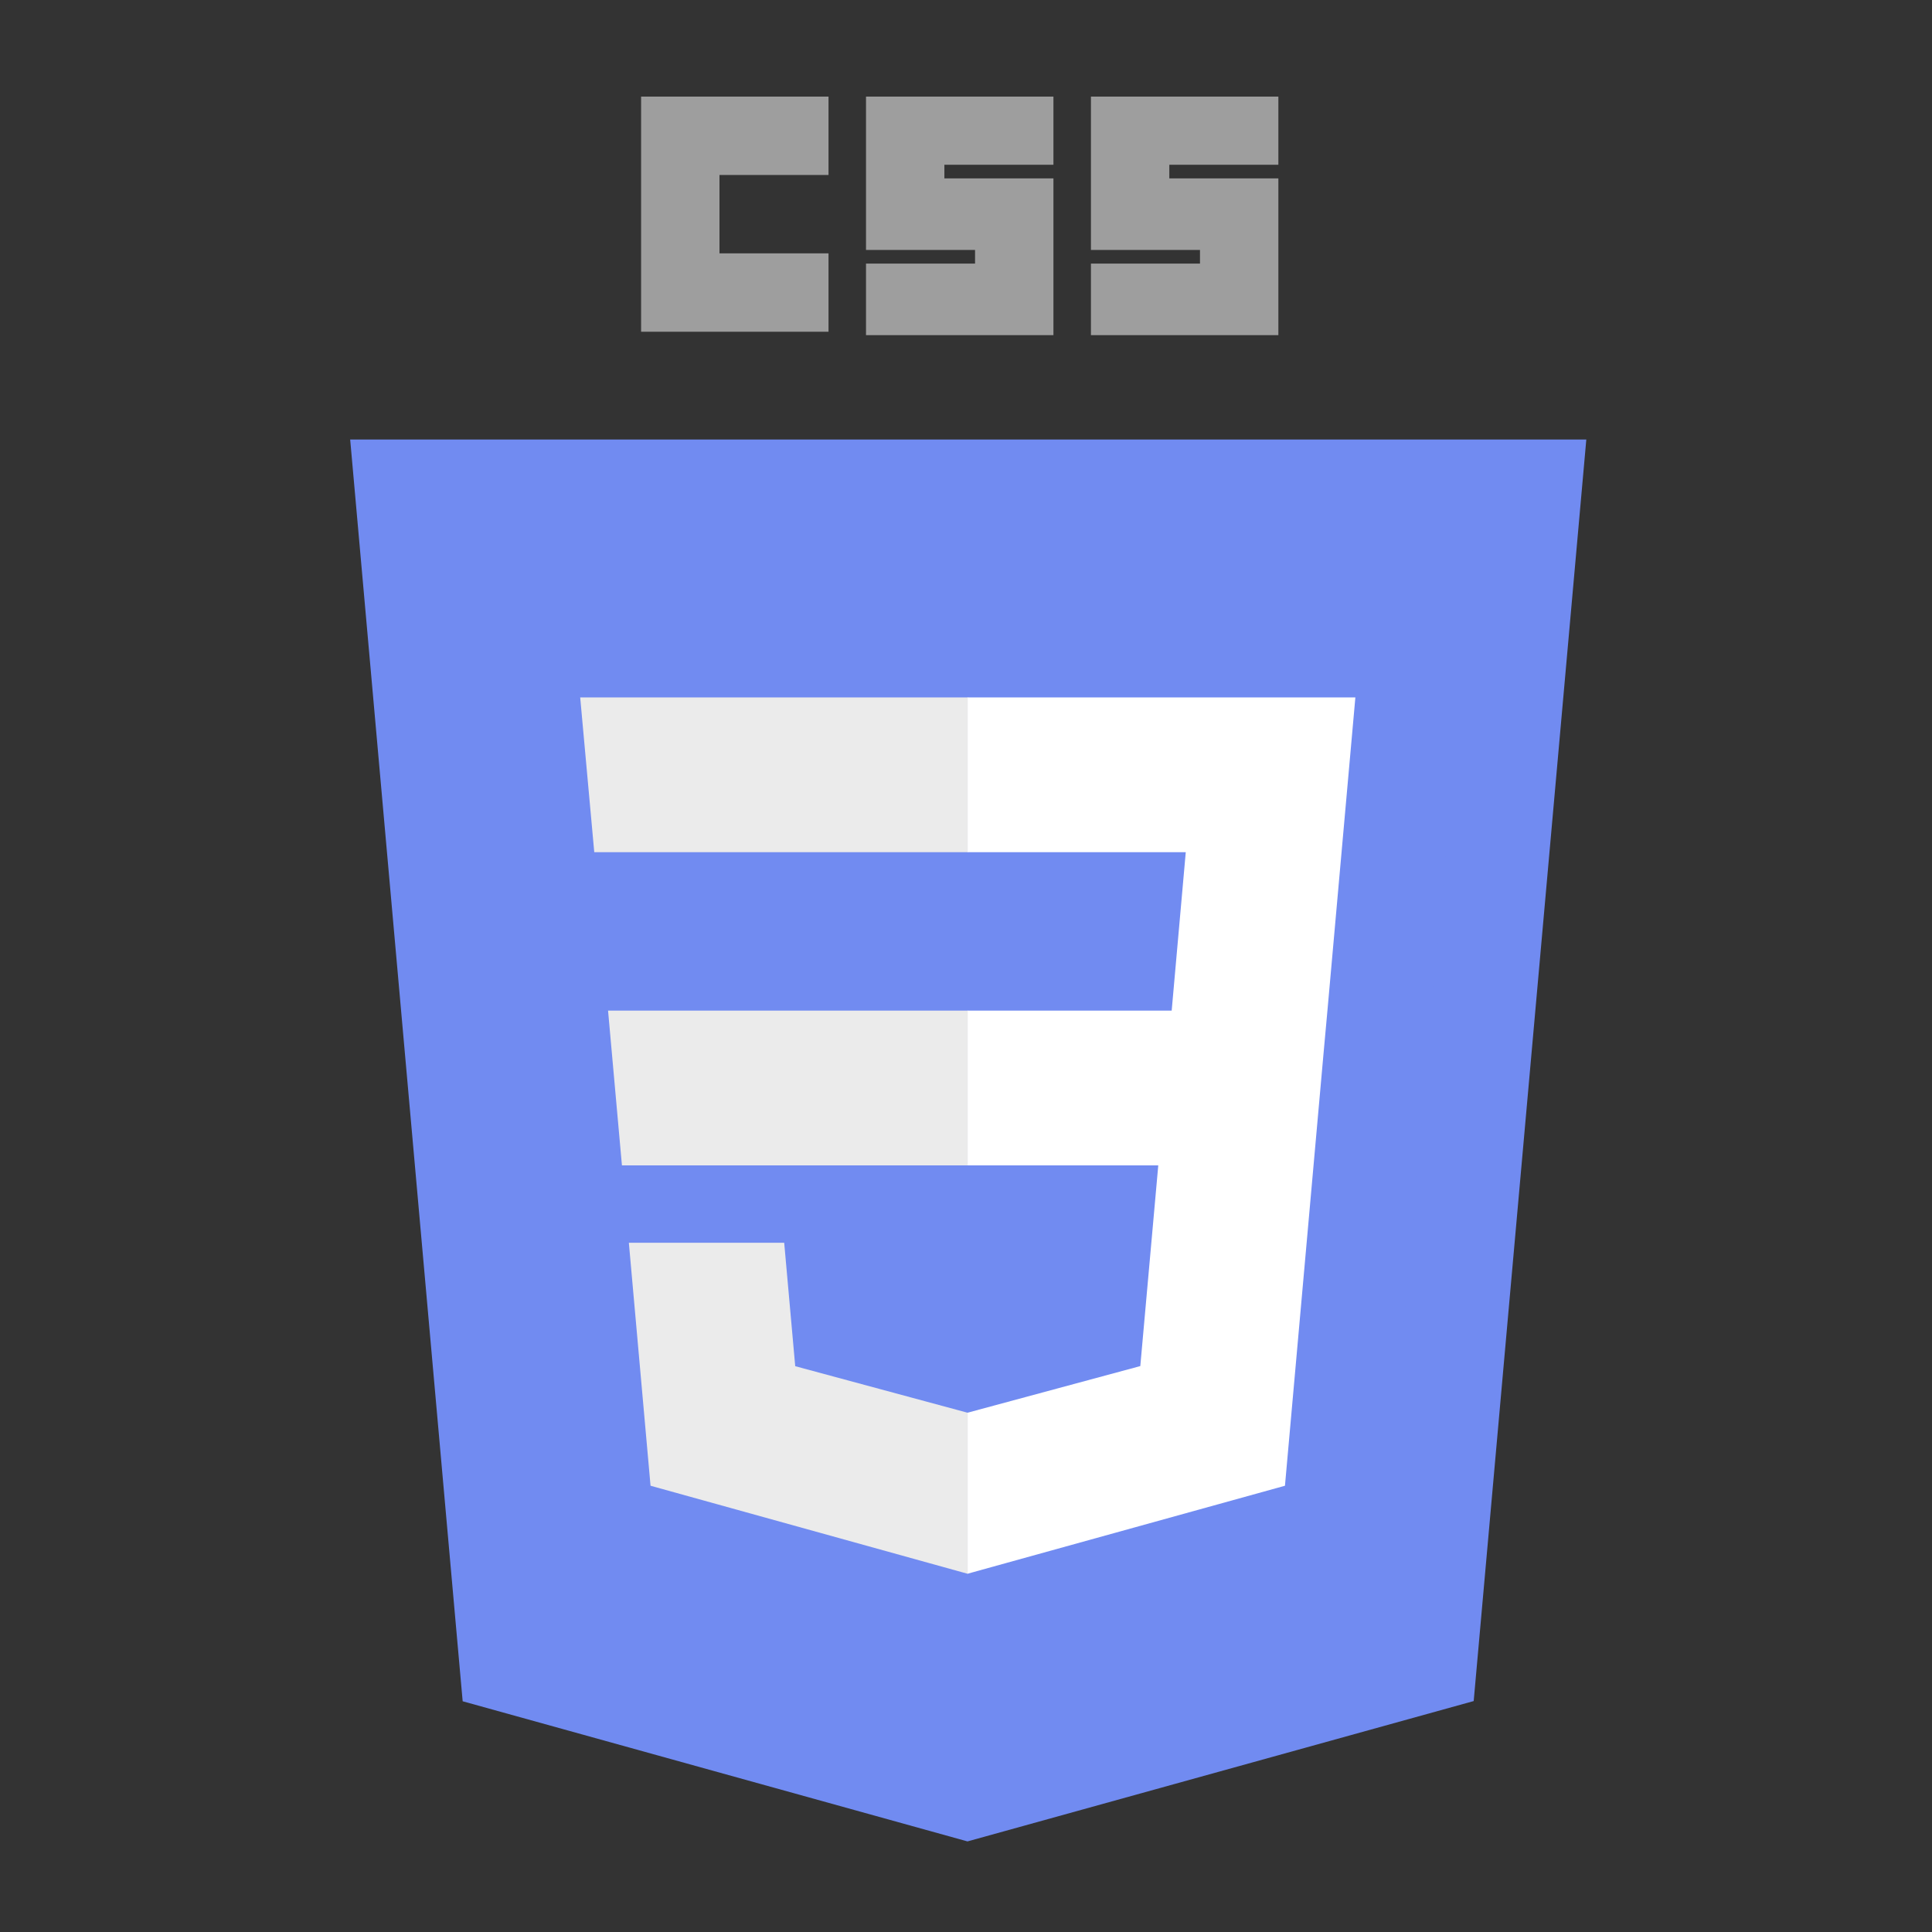 <svg width="160" height="160" viewBox="0 0 160 160" fill="none" xmlns="http://www.w3.org/2000/svg">
<rect x="0" y="0" width="160" height="160" fill="#333333" stroke="none"/>
<g clip-path="url(#clip0)">
<path d="M131.372 36.397L122.045 140.875L80.123 152.498L38.316 140.892L29 36.397H131.372Z" fill="#718BF1"/>
<path d="M114.062 134.223L122.032 44.941H80.186V143.614L114.062 134.223Z" fill="#718BF1"/>
<path d="M50.357 83.697L51.506 96.512H80.186V83.697H50.357Z" fill="#EBEBEB"/>
<path d="M80.185 57.757H80.141H48.049L49.214 70.573H80.185V57.757Z" fill="#EBEBEB"/>
<path d="M80.186 130.315V116.981L80.13 116.996L65.857 113.142L64.944 102.921H58.009H52.079L53.875 123.043L80.127 130.331L80.186 130.315Z" fill="#EBEBEB"/>
<path d="M53.093 8H68.615V14.491H59.584V20.982H68.615V27.473H53.093V8Z" fill="#9E9E9E"/>
<path d="M71.719 8H87.241V13.644H78.21V14.773H87.241V27.755H71.719V21.829H80.75V20.7H71.719V8Z" fill="#9E9E9E"/>
<path d="M90.347 8H105.869V13.644H96.838V14.773H105.869V27.755H90.347V21.829H99.378V20.7H90.347V8Z" fill="#9E9E9E"/>
<path d="M95.923 96.512L94.435 113.133L80.142 116.991V130.325L106.415 123.043L106.608 120.878L109.619 87.138L109.932 83.697L112.246 57.757H80.142V70.573H98.2L97.034 83.697H80.142V96.512H95.923Z" fill="white"/>
</g>
<defs>
<clipPath id="clip0">
<rect width="102.372" height="144.498" fill="white" transform="translate(29 8)"/>
</clipPath>
</defs>
</svg>
